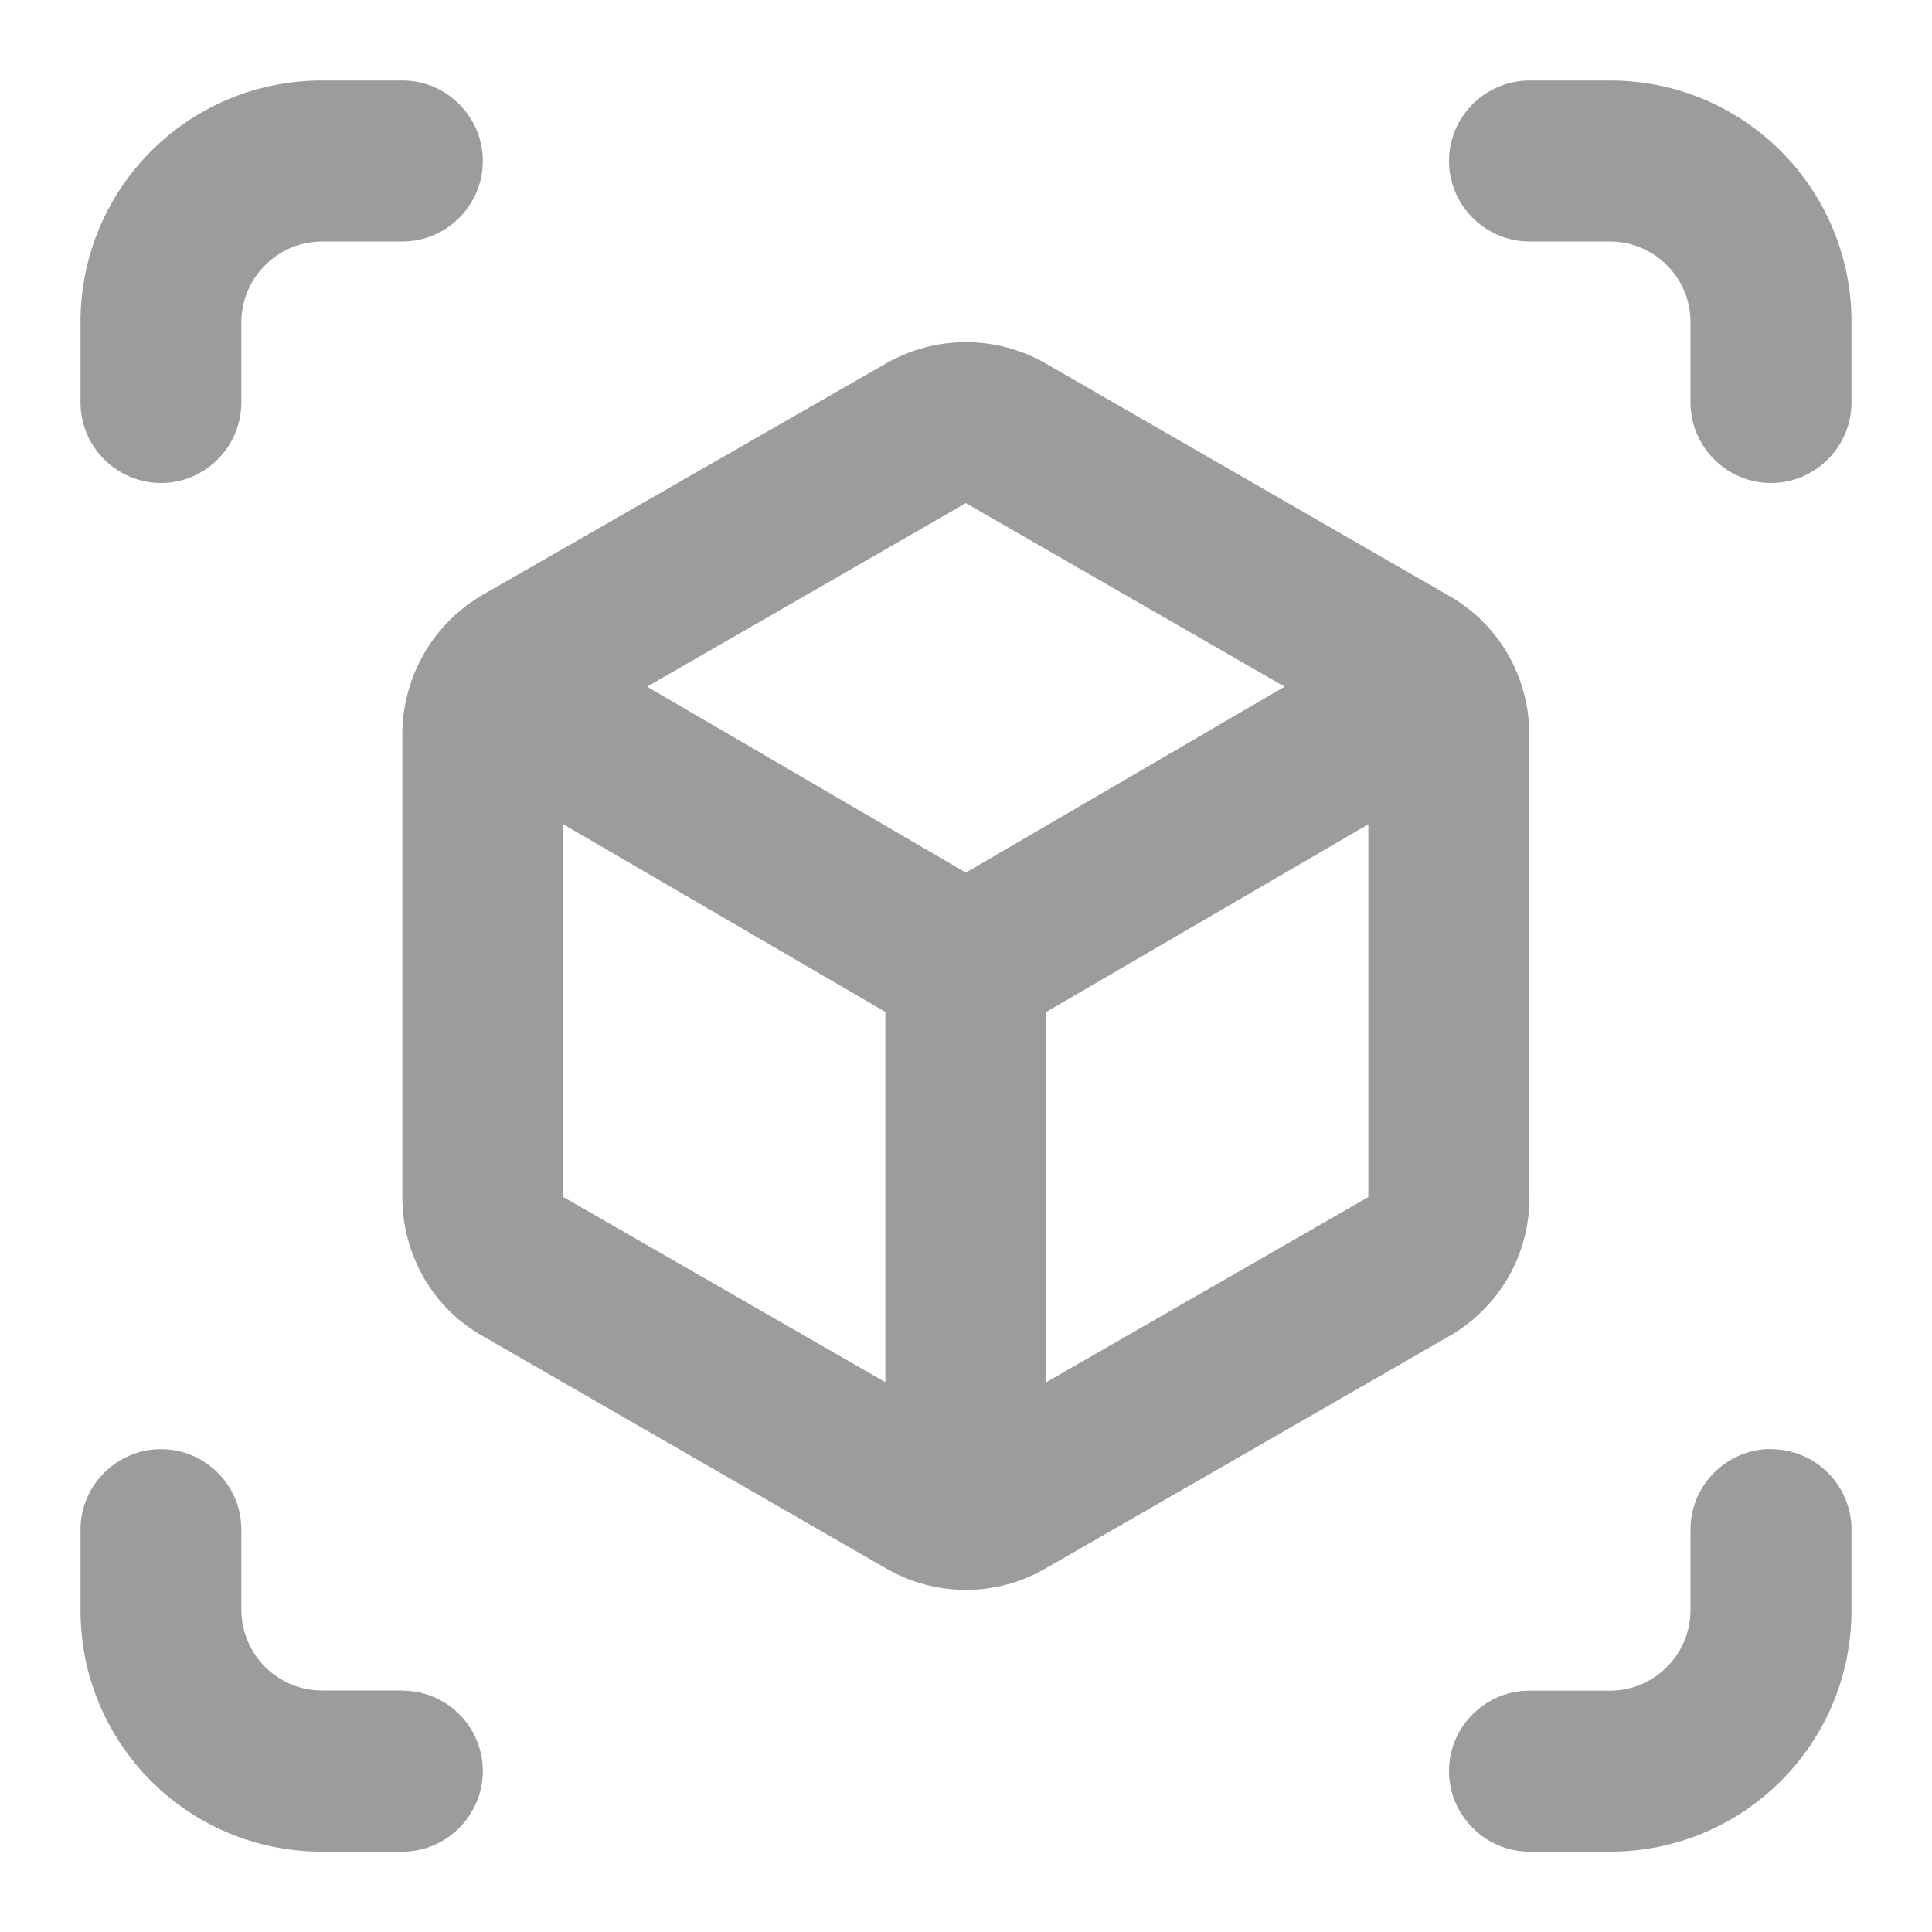 <svg width="12" height="12" viewBox="0 0 12 12" fill="none" xmlns="http://www.w3.org/2000/svg">
<g clip-path="url(#clip0_46_543)">
<path d="M1 3C1.274 3 1.499 2.775 1.499 2.5V2C1.5 1.725 1.725 1.5 2 1.5H2.5C2.774 1.5 2.999 1.275 2.999 1C2.999 0.725 2.774 0.5 2.5 0.5H2C1.169 0.5 0.5 1.17 0.5 2V2.5C0.5 2.775 0.725 3 1 3ZM2.5 10.5H2C1.867 10.5 1.74 10.447 1.646 10.353C1.553 10.26 1.5 10.133 1.499 10.001V9.5C1.499 9.225 1.274 9.001 1 9.001C0.725 9.001 0.5 9.226 0.5 9.5V10.001C0.5 10.831 1.169 11.501 2 11.501H2.5C2.774 11.501 2.999 11.275 2.999 11C2.999 10.725 2.774 10.501 2.5 10.501V10.5ZM10 0.5H9.5C9.225 0.5 9 0.725 9 1C9 1.275 9.225 1.5 9.5 1.5H10C10.275 1.5 10.5 1.725 10.5 2V2.5C10.5 2.775 10.725 3 11 3C11.275 3 11.5 2.775 11.5 2.5V2C11.5 1.17 10.83 0.5 10 0.5ZM11 9C10.725 9 10.5 9.225 10.5 9.5V10.001C10.5 10.276 10.275 10.501 10 10.501H9.5C9.225 10.501 9 10.726 9 11C9 11.275 9.225 11.501 9.5 11.501H10C10.83 11.501 11.5 10.831 11.5 10.001V9.5C11.5 9.225 11.275 9.001 11 9.001V9ZM9.499 7.435V4.565C9.499 4.205 9.309 3.875 8.999 3.7L6.499 2.26C6.347 2.172 6.175 2.125 5.999 2.125C5.823 2.125 5.651 2.172 5.499 2.26L2.999 3.694C2.689 3.874 2.499 4.204 2.499 4.564V7.435C2.499 7.795 2.689 8.125 2.999 8.299L5.499 9.739C5.651 9.828 5.823 9.875 5.999 9.875C6.175 9.875 6.347 9.828 6.499 9.739L9 8.3C9.152 8.213 9.279 8.087 9.367 7.935C9.455 7.784 9.5 7.611 9.5 7.435H9.499ZM5.499 8.585L3.499 7.435V5.12L5.499 6.285V8.585ZM5.999 5.42L4.019 4.265L5.999 3.125L7.979 4.265L5.999 5.42ZM8.499 7.435L6.499 8.585V6.285L8.499 5.12V7.435Z" fill="#9C9C9C"/>
</g>
<defs>
<clipPath id="clip0_46_543">
<rect width="12" height="12" fill="white"/>
</clipPath>
</defs>
</svg>
